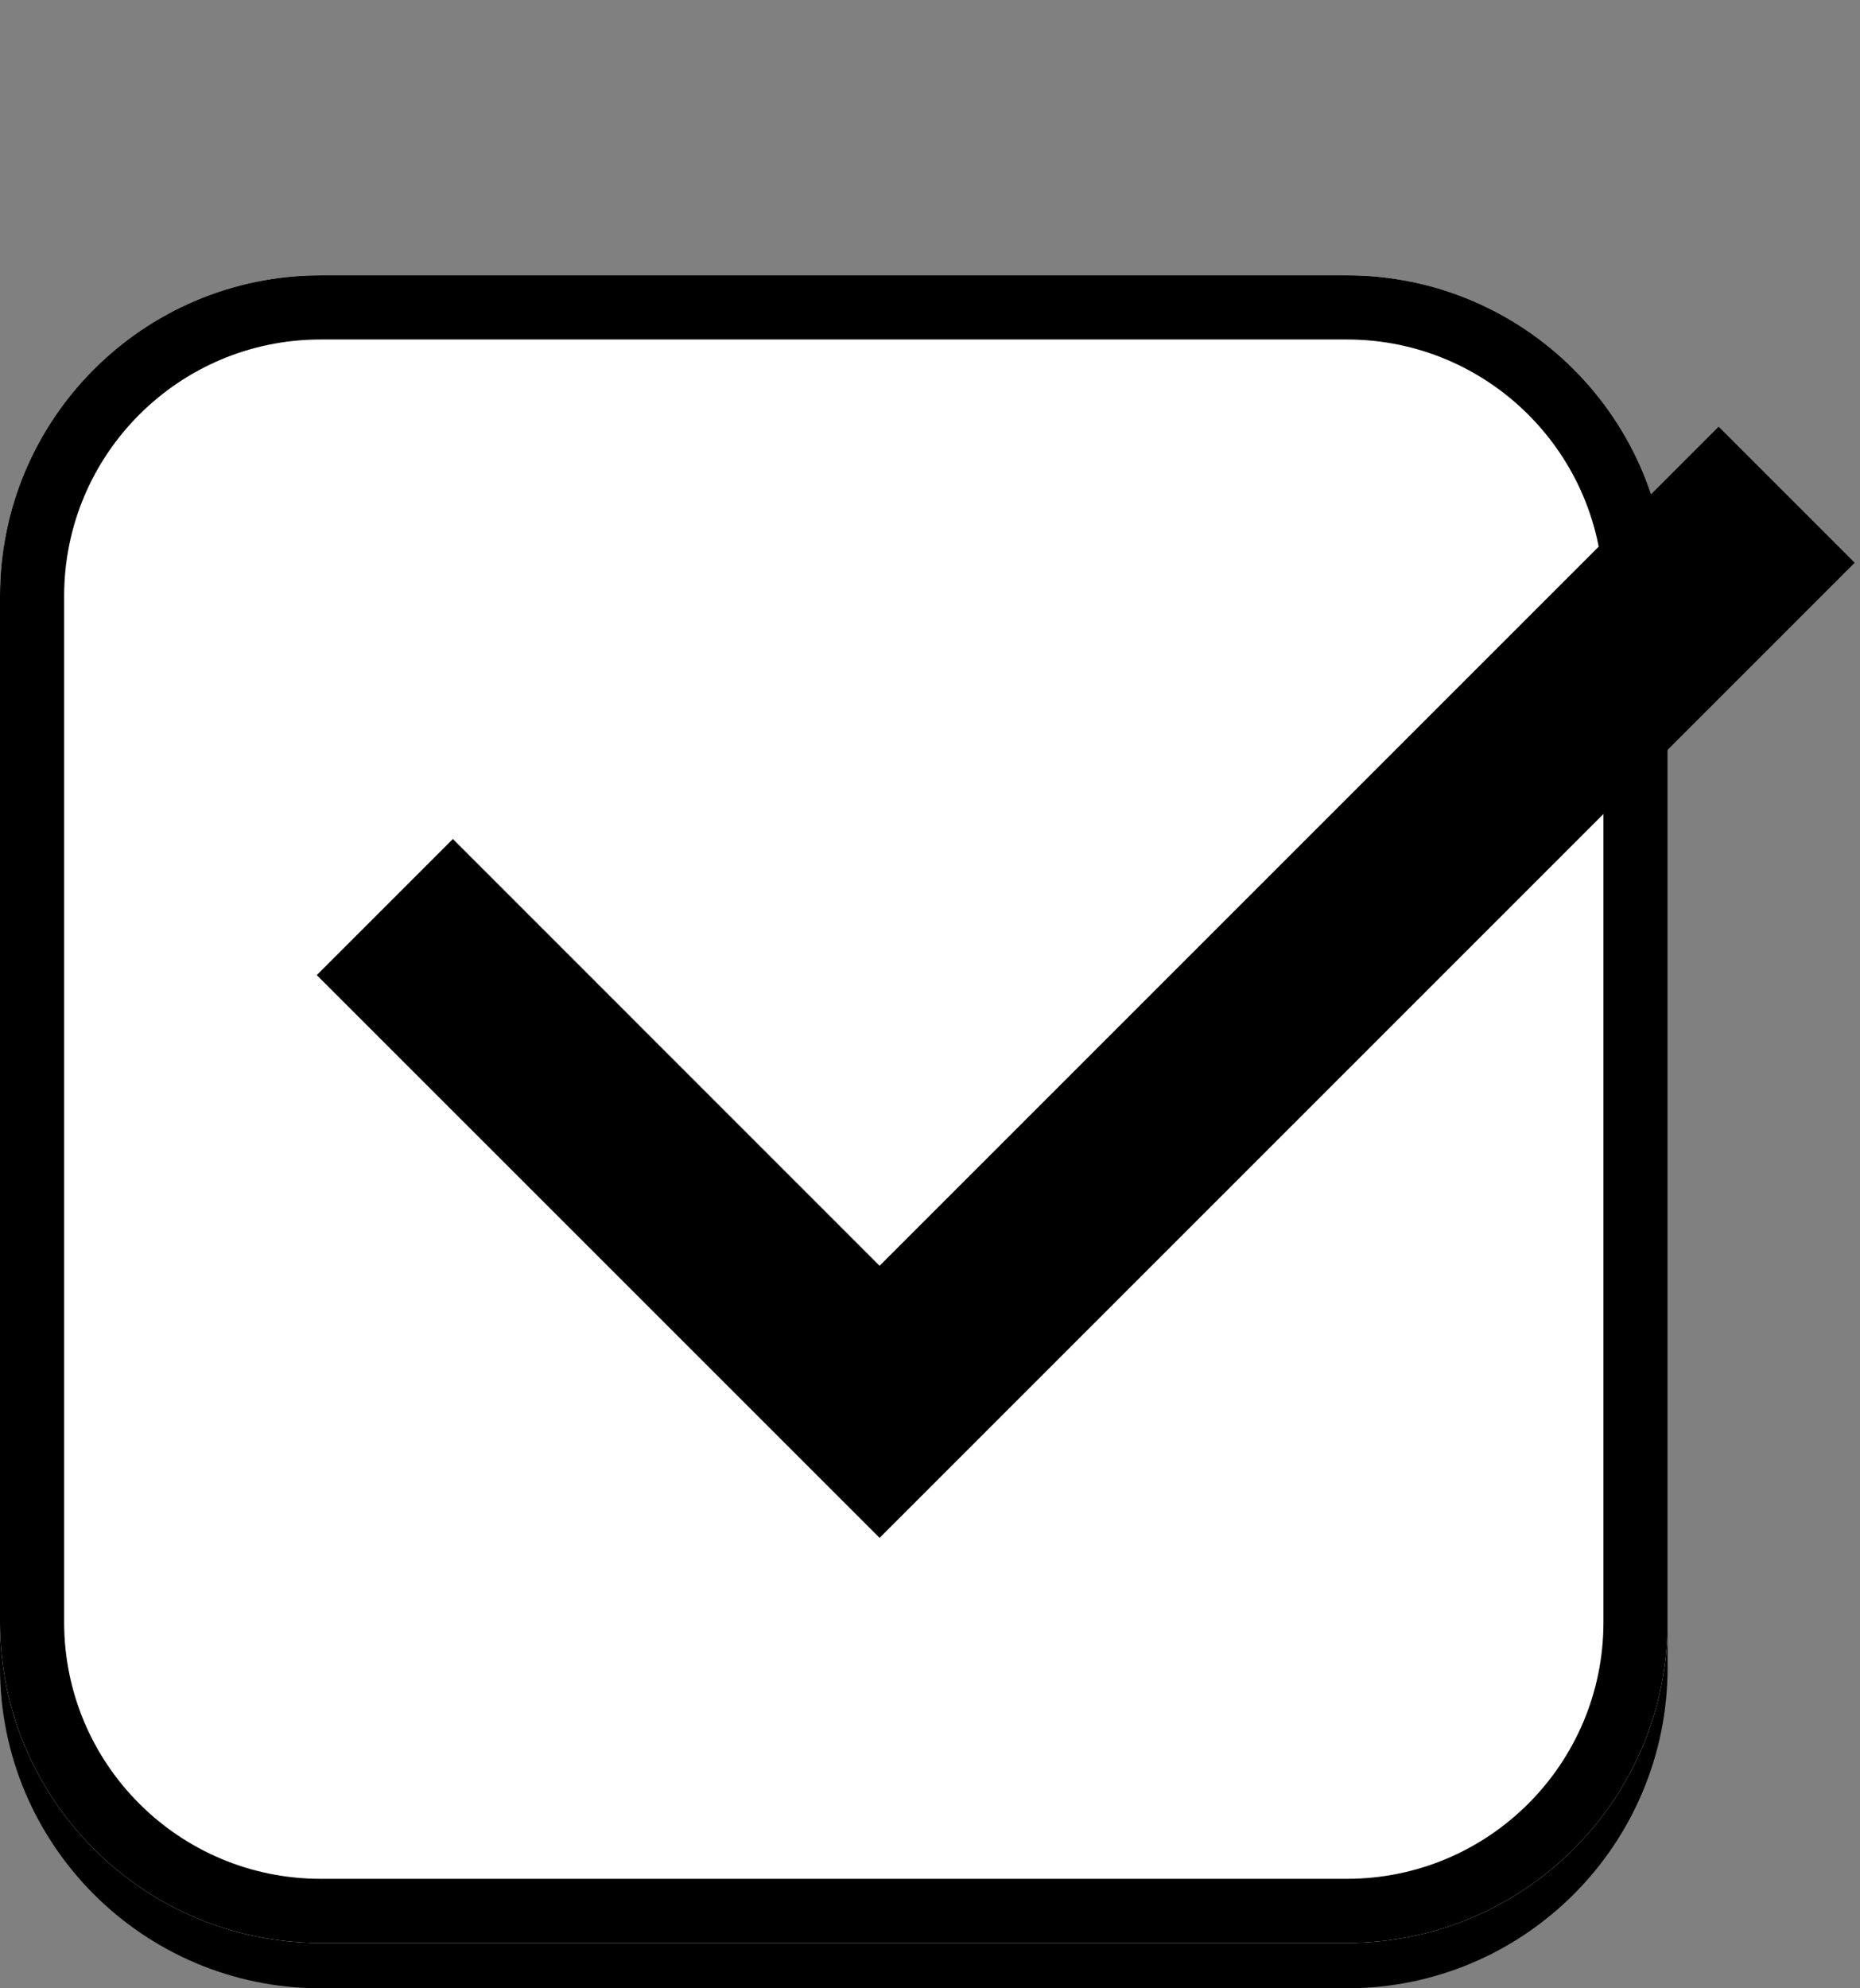 <svg width="29" height="31" viewBox="0 0 29 31" fill="none" xmlns="http://www.w3.org/2000/svg">
<rect x="0" y="0" width="29" height="31" fill="#808080" stroke="none"/>
<path d="M0 10C0 7.239 2.239 5 5 5H21C23.761 5 26 7.239 26 10V26C26 28.761 23.761 31 21 31H5C2.239 31 0 28.761 0 26V10Z" fill="black"/>
<path d="M0 9.293C0 6.532 2.239 4.293 5 4.293H21C23.761 4.293 26 6.532 26 9.293V25.293C26 28.054 23.761 30.293 21 30.293H5C2.239 30.293 0 28.054 0 25.293V9.293Z" fill="white"/>
<path fill-rule="evenodd" clip-rule="evenodd" d="M21 5.293H5C2.791 5.293 1 7.084 1 9.293V25.293C1 27.502 2.791 29.293 5 29.293H21C23.209 29.293 25 27.502 25 25.293V9.293C25 7.084 23.209 5.293 21 5.293ZM5 4.293C2.239 4.293 0 6.532 0 9.293V25.293C0 28.054 2.239 30.293 5 30.293H21C23.761 30.293 26 28.054 26 25.293V9.293C26 6.532 23.761 4.293 21 4.293H5Z" fill="black"/>
<path fill-rule="evenodd" clip-rule="evenodd" d="M4.939 15.203L7.061 13.081L13.714 19.735L26.796 6.653L28.917 8.774L13.714 23.977L4.939 15.203Z" fill="black"/>
</svg>
